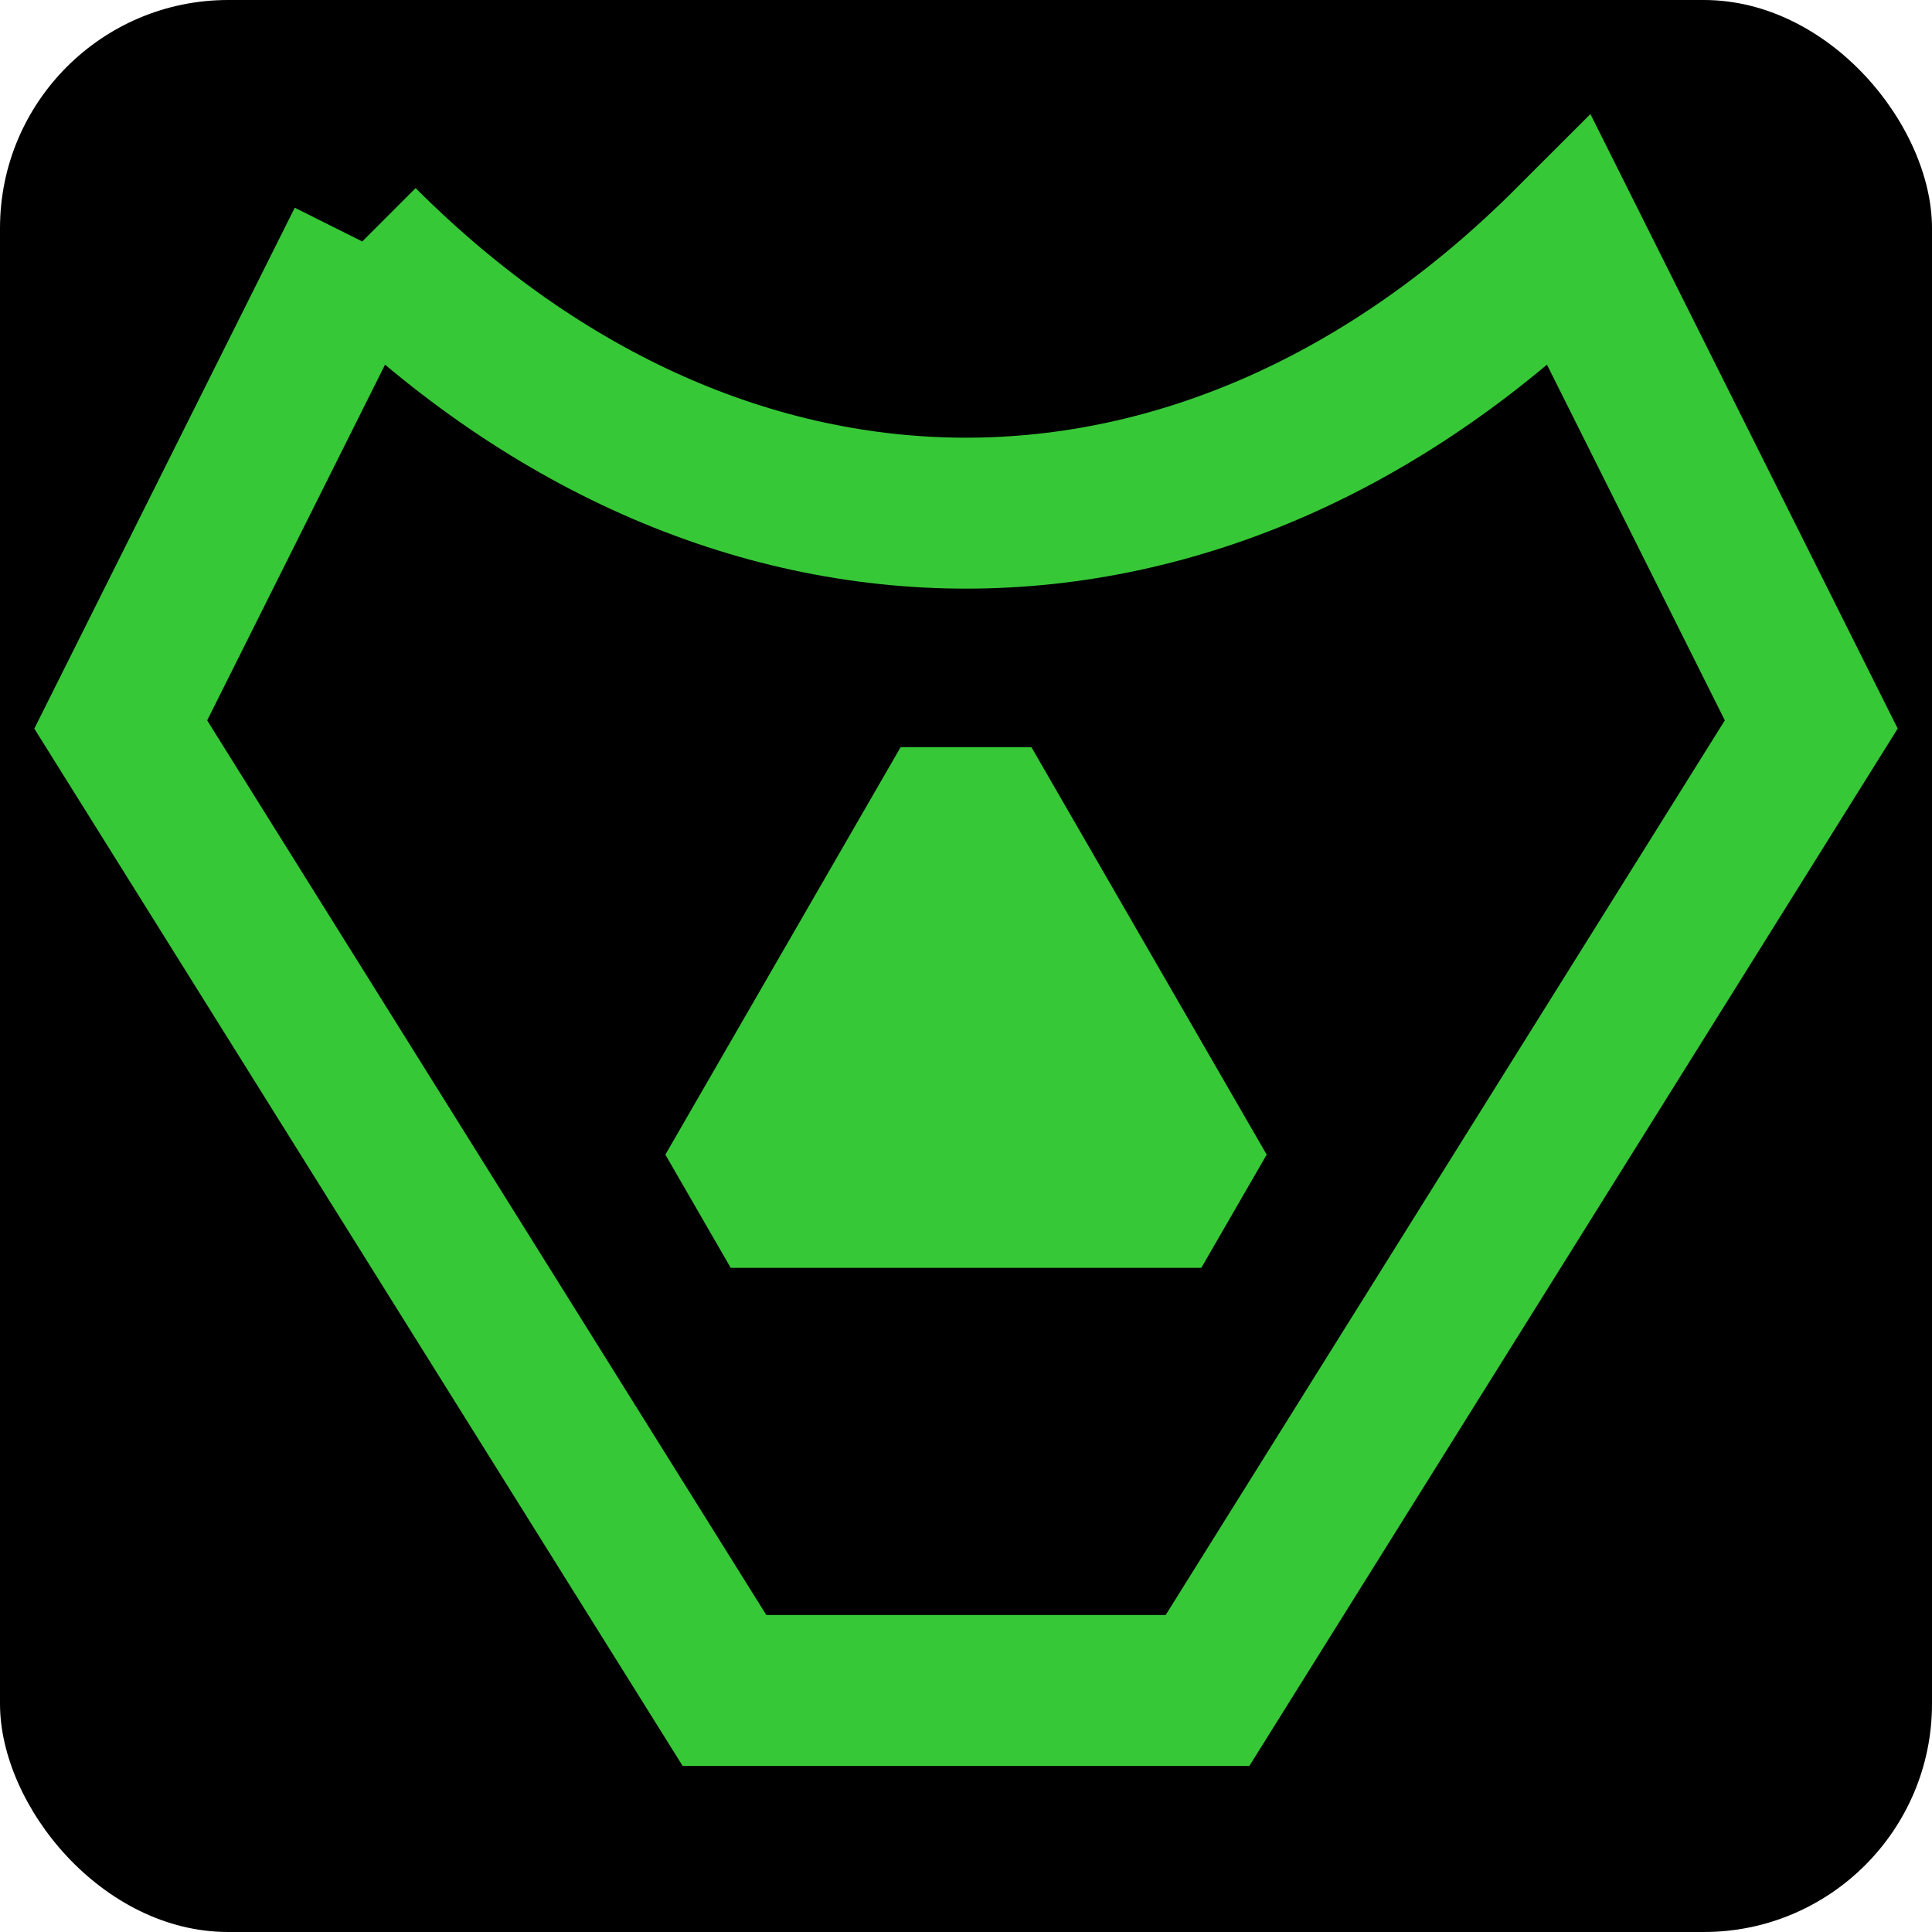 <?xml version="1.0" encoding="UTF-8" standalone="no"?>
<svg
   xmlns:dc="http://purl.org/dc/elements/1.1/"
   xmlns:cc="http://creativecommons.org/ns#"
   xmlns:rdf="http://www.w3.org/1999/02/22-rdf-syntax-ns#"
   xmlns:svg="http://www.w3.org/2000/svg"
   xmlns="http://www.w3.org/2000/svg"
   id="svg8"
   version="1.1"
   viewBox="0 0 67.733 67.733"
   height="256"
   width="256">
  <defs
     id="defs2">
    <marker
       style="overflow:visible"
       id="Torso"
       refX="0.0"
       refY="0.0"
       orient="auto">
      <g
         style="stroke:#00ff66;stroke-opacity:1;fill:#2aff80;fill-opacity:1"
         transform="scale(0.7)"
         id="g1085">
        <path
           style="fill:#2aff80;fill-opacity:1;fill-rule:evenodd;stroke:#00ff66;stroke-width:1.25;stroke-opacity:1"
           d="M -4.779,-3.24 C -2.429,-2.874 0.521,-1.302 0.258,0.388 C -0.005,2.078 -2.213,2.618 -4.563,2.252 C -6.913,1.886 -8.521,0.752 -8.258,-0.938 C -7.995,-2.628 -7.13,-3.605 -4.779,-3.24 z "
           id="path1071" />
        <path
           style="fill:#2aff80;fill-opacity:1;fill-rule:evenodd;stroke:#00ff66;stroke-width:1pt;stroke-opacity:1"
           d="M 4.46,0.089 C -2.556,-4.378 5.225,-3.906 -0.848,-8.72"
           id="path1073" />
        <path
           style="fill:#2aff80;fill-opacity:1;fill-rule:evenodd;stroke:#00ff66;stroke-width:1pt;stroke-opacity:1"
           d="M 4.93,0.058 C -1.387,1.749 1.803,5.478 -4.945,7.546"
           id="path1075" />
        <rect
           style="fill-rule:evenodd;stroke-width:1pt;stroke:#00ff66;stroke-opacity:1;fill:#2aff80;fill-opacity:1"
           width="2.637"
           height="2.761"
           x="-10.392"
           y="-1.741"
           transform="matrix(0.528,-0.85,0.888,0.46,0,0)"
           id="rect1077" />
        <rect
           style="fill-rule:evenodd;stroke-width:1pt;stroke:#00ff66;stroke-opacity:1;fill:#2aff80;fill-opacity:1"
           width="2.733"
           height="2.861"
           x="4.959"
           y="-7.963"
           transform="matrix(0.671,-0.741,0.791,0.612,0,0)"
           id="rect1079" />
        <path
           style="fill:#2aff80;fill-opacity:1;fill-rule:evenodd;stroke:#00ff66;stroke-width:1pt;stroke-opacity:1"
           d="M 16.78 -28.685 A 0.607 0.607 0 1 0 15.565,-28.685 A 0.607 0.607 0 1 0 16.78 -28.685 z"
           transform="matrix(0,-1.11,1.11,0,25.966,19.716)"
           id="path1081" />
        <path
           style="fill:#2aff80;fill-opacity:1;fill-rule:evenodd;stroke:#00ff66;stroke-width:1pt;stroke-opacity:1"
           d="M 16.78 -28.685 A 0.607 0.607 0 1 0 15.565,-28.685 A 0.607 0.607 0 1 0 16.78 -28.685 z"
           transform="matrix(0,-1.11,1.11,0,26.825,16.991)"
           id="path1083" />
      </g>
    </marker>
    <marker
       style="overflow:visible"
       id="EmptyTriangleInS"
       refX="0.0"
       refY="0.0"
       orient="auto">
      <path
         transform="scale(-0.2) translate(-3.0,0)"
         style="fill-rule:evenodd;fill:#2aff80;stroke:#00ff66;stroke-width:1pt;stroke-opacity:1;fill-opacity:1"
         d="M 5.77,0.0 L -2.88,5.0 L -2.88,-5.0 L 5.77,0.0 z "
         id="path1016" />
    </marker>
    <marker
       style="overflow:visible"
       id="marker1199"
       refX="0.0"
       refY="0.0"
       orient="auto">
      <path
         transform="scale(0.2) translate(7.4, 1)"
         style="fill-rule:evenodd;stroke:#00ff66;stroke-width:1pt;stroke-opacity:1;fill:#2aff80;fill-opacity:1"
         d="M -2.5,-1.0 C -2.5,1.76 -4.74,4.0 -7.5,4.0 C -10.26,4.0 -12.5,1.76 -12.5,-1.0 C -12.5,-3.76 -10.26,-6.0 -7.5,-6.0 C -4.74,-6.0 -2.5,-3.76 -2.5,-1.0 z "
         id="path1197" />
    </marker>
    <marker
       orient="auto"
       refY="0.0"
       refX="0.0"
       id="DistanceStart"
       style="overflow:visible">
      <g
         style="stroke:#00ff66;stroke-opacity:1;fill:#2aff80;fill-opacity:1"
         id="g2300">
        <path
           id="path2306"
           d="M 0,0 L 2,0"
           style="fill:#2aff80;stroke:#00ff66;stroke-width:1.15;stroke-linecap:square;stroke-opacity:1;fill-opacity:1" />
        <path
           id="path2302"
           d="M 0,0 L 13,4 L 9,0 13,-4 L 0,0 z "
           style="fill:#2aff80;fill-rule:evenodd;stroke:#00ff66;stroke-opacity:1;fill-opacity:1" />
        <path
           id="path2304"
           d="M 0,-4 L 0,40"
           style="fill:#2aff80;stroke:#00ff66;stroke-width:1;stroke-linecap:square;stroke-opacity:1;fill-opacity:1" />
      </g>
    </marker>
    <marker
       style="overflow:visible"
       id="DotS"
       refX="0.0"
       refY="0.0"
       orient="auto">
      <path
         transform="scale(0.2) translate(7.4, 1)"
         style="fill-rule:evenodd;stroke:#00ff66;stroke-width:1pt;stroke-opacity:1;fill:#2aff80;fill-opacity:1"
         d="M -2.5,-1.0 C -2.5,1.76 -4.74,4.0 -7.5,4.0 C -10.26,4.0 -12.5,1.76 -12.5,-1.0 C -12.5,-3.76 -10.26,-6.0 -7.5,-6.0 C -4.74,-6.0 -2.5,-3.76 -2.5,-1.0 z "
         id="path926" />
    </marker>
  </defs>
  <g
     transform="translate(0,-229.267)"
     id="layer1">
    <rect
       ry="8"
       rx="8"
       y="229.267"
       x="0"
       height="67.733"
       width="67.733"
       id="rect836"
       style="opacity:1;fill:#000000;fill-opacity:1;stroke:none;stroke-width:2.646;stroke-linecap:round;stroke-linejoin:round;stroke-miterlimit:4;stroke-dasharray:none;stroke-dashoffset:0;stroke-opacity:1" />
    <path
       id="path832"
       d="M 12.7,237.733 4.233,254.667 25.4,288.533 h 16.933 l 21.167,-33.867 -8.467,-16.933 c -12.7,12.7 -29.633,12.7 -42.333,0 z"
       style="fill:none;stroke:#37c837;stroke-width:5.292;stroke-linecap:butt;stroke-linejoin:miter;stroke-miterlimit:4;stroke-dasharray:none;stroke-opacity:1" />
    <path
       d="m 33.867,256.783 8.249,14.287 -16.498,0 z"
       id="path1487-9"
       style="opacity:1;fill:#37c837;fill-opacity:1;stroke:#37c837;stroke-width:5.292;stroke-linecap:square;stroke-linejoin:bevel;stroke-miterlimit:4;stroke-dasharray:none;stroke-dashoffset:0;stroke-opacity:1;paint-order:normal" />
  </g>
</svg>
